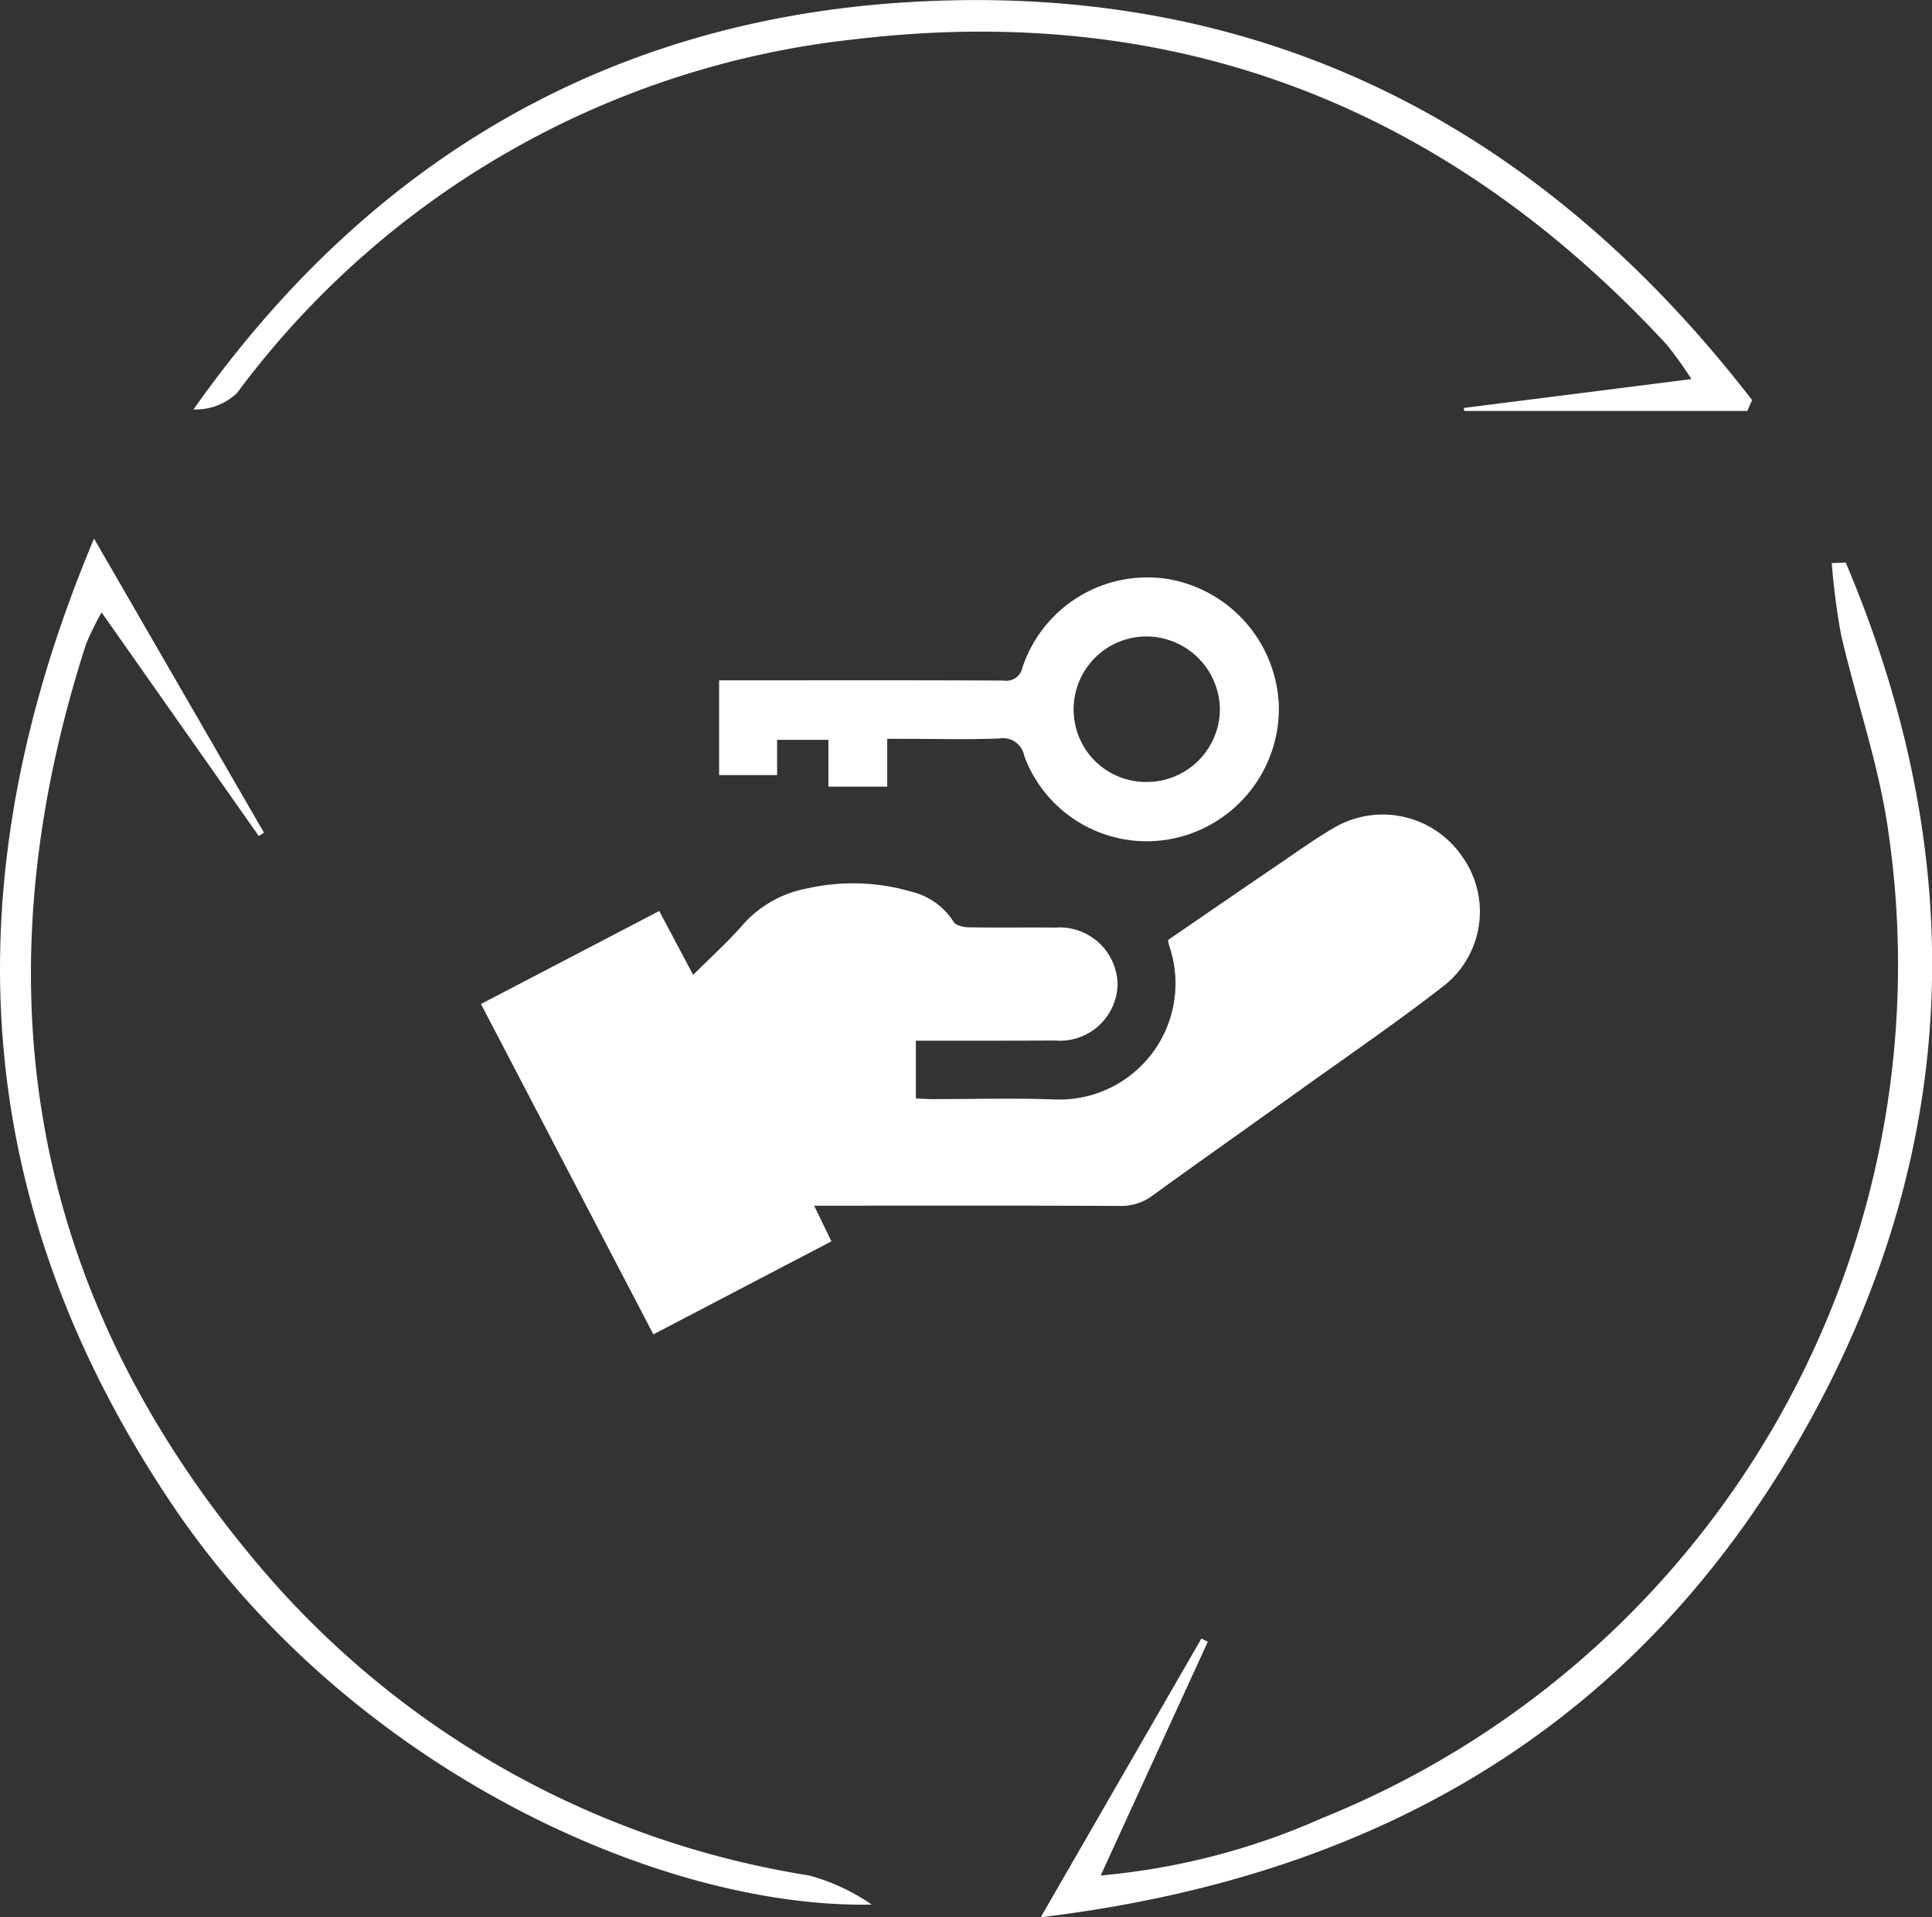 <svg xmlns="http://www.w3.org/2000/svg" width="60.252" height="59.777" viewBox="0 0 60.252 59.777">
  <rect x="0" y="0" width="60.252" height="59.777" fill="#333333" stroke="none"/>
  <g id="Group_5119" data-name="Group 5119" transform="translate(-574 -1063)">
    <g id="Group_5116" data-name="Group 5116">
      <g id="Group_5114" data-name="Group 5114">
        <g id="Group_5103" data-name="Group 5103" transform="translate(1793.482 884.226)">
          <path id="Path_10225" data-name="Path 10225" d="M-1190.92,279.817v1.8c.18.008.351.022.523.022,1.249,0,2.5-.034,3.746.008a3.62,3.62,0,0,0,3.632-4.79,1.647,1.647,0,0,1-.037-.178c1.167-.8,2.339-1.606,3.516-2.406.562-.382,1.116-.782,1.705-1.119a3,3,0,0,1,3.958.929,2.945,2.945,0,0,1-.533,3.989c-1.507,1.175-3.089,2.254-4.643,3.368-1.488,1.067-2.987,2.12-4.47,3.195a1.627,1.627,0,0,1-1.025.335c-2.984-.015-5.968-.008-8.953-.008h-.591l.539,1.112-5.553,2.9-5.376-10.3,5.559-2.9,1.058,1.992c.529-.528,1.053-1,1.52-1.53a3.533,3.533,0,0,1,2.023-1.163,6.5,6.5,0,0,1,3.268.1,2.161,2.161,0,0,1,1.313.94c.063.109.295.166.45.169.908.016,1.817,0,2.725.009a1.807,1.807,0,0,1,1.937,1.8,1.8,1.8,0,0,1-1.957,1.721C-1188.011,279.82-1189.437,279.817-1190.92,279.817Z" transform="translate(0 -68.596)" fill="#fff"/>
          <path id="Path_10226" data-name="Path 10226" d="M-1122.946,201.809V203.3h-1.834v-1.459h-1.6v1.1h-1.808v-2.955h.55c2.774,0,5.547-.006,8.321.007a.513.513,0,0,0,.588-.406,4.107,4.107,0,0,1,4.544-2.759,4.163,4.163,0,0,1,3.453,3.962,4.142,4.142,0,0,1-3.3,4.13,4.071,4.071,0,0,1-4.64-2.575.674.674,0,0,0-.791-.545c-.972.036-1.946.011-2.919.011Zm8.1,1.346a2.281,2.281,0,0,0,2.275-2.29,2.3,2.3,0,0,0-2.277-2.247,2.272,2.272,0,0,0-2.284,2.273A2.256,2.256,0,0,0-1114.842,203.155Z" transform="translate(-68.867 0)" fill="#fff"/>
        </g>
        <g id="Group_5112" data-name="Group 5112" transform="translate(574 1063)">
          <path id="Path_10235" data-name="Path 10235" d="M-230.8,143.727h-8.828l-.016-.093,7.1-.9a11.514,11.514,0,0,0-.776-1.081c-6.838-7.381-15.236-10.7-25.272-9.519A27.682,27.682,0,0,0-277.9,143.166a1.858,1.858,0,0,1-1.358.513c5.459-7.734,12.906-12.141,22.327-12.7,10.965-.654,19.653,3.828,26.279,12.409Z" transform="translate(285.293 -130.914)" fill="#fff"/>
          <path id="Path_10236" data-name="Path 10236" d="M-141.1,205.964c3.862,9.111,3.662,18.154-1.175,26.861-5.109,9.2-13.183,14.086-23.929,15.378l5.01-8.69.2.1-3.34,7.287a21.692,21.692,0,0,0,6.9-1.786,28.686,28.686,0,0,0,17.672-30.7c-.285-2.1-1.01-4.141-1.487-6.219a21.946,21.946,0,0,1-.286-2.213Z" transform="translate(198.661 -188.425)" fill="#fff"/>
          <path id="Path_10237" data-name="Path 10237" d="M-302.143,202.772l5.3,9.171-.164.1-4.9-6.969a8.42,8.42,0,0,0-.486.99c-3.471,10.755-1.739,20.531,5.714,29.1a28.229,28.229,0,0,0,16.848,9.292,6.407,6.407,0,0,1,1.94.906c-6.646.13-16.325-4.3-21.813-12.468C-306.067,223.437-306.642,213.455-302.143,202.772Z" transform="translate(305.076 -185.979)" fill="#fff"/>
        </g>
      </g>
    </g>
  </g>
</svg>
